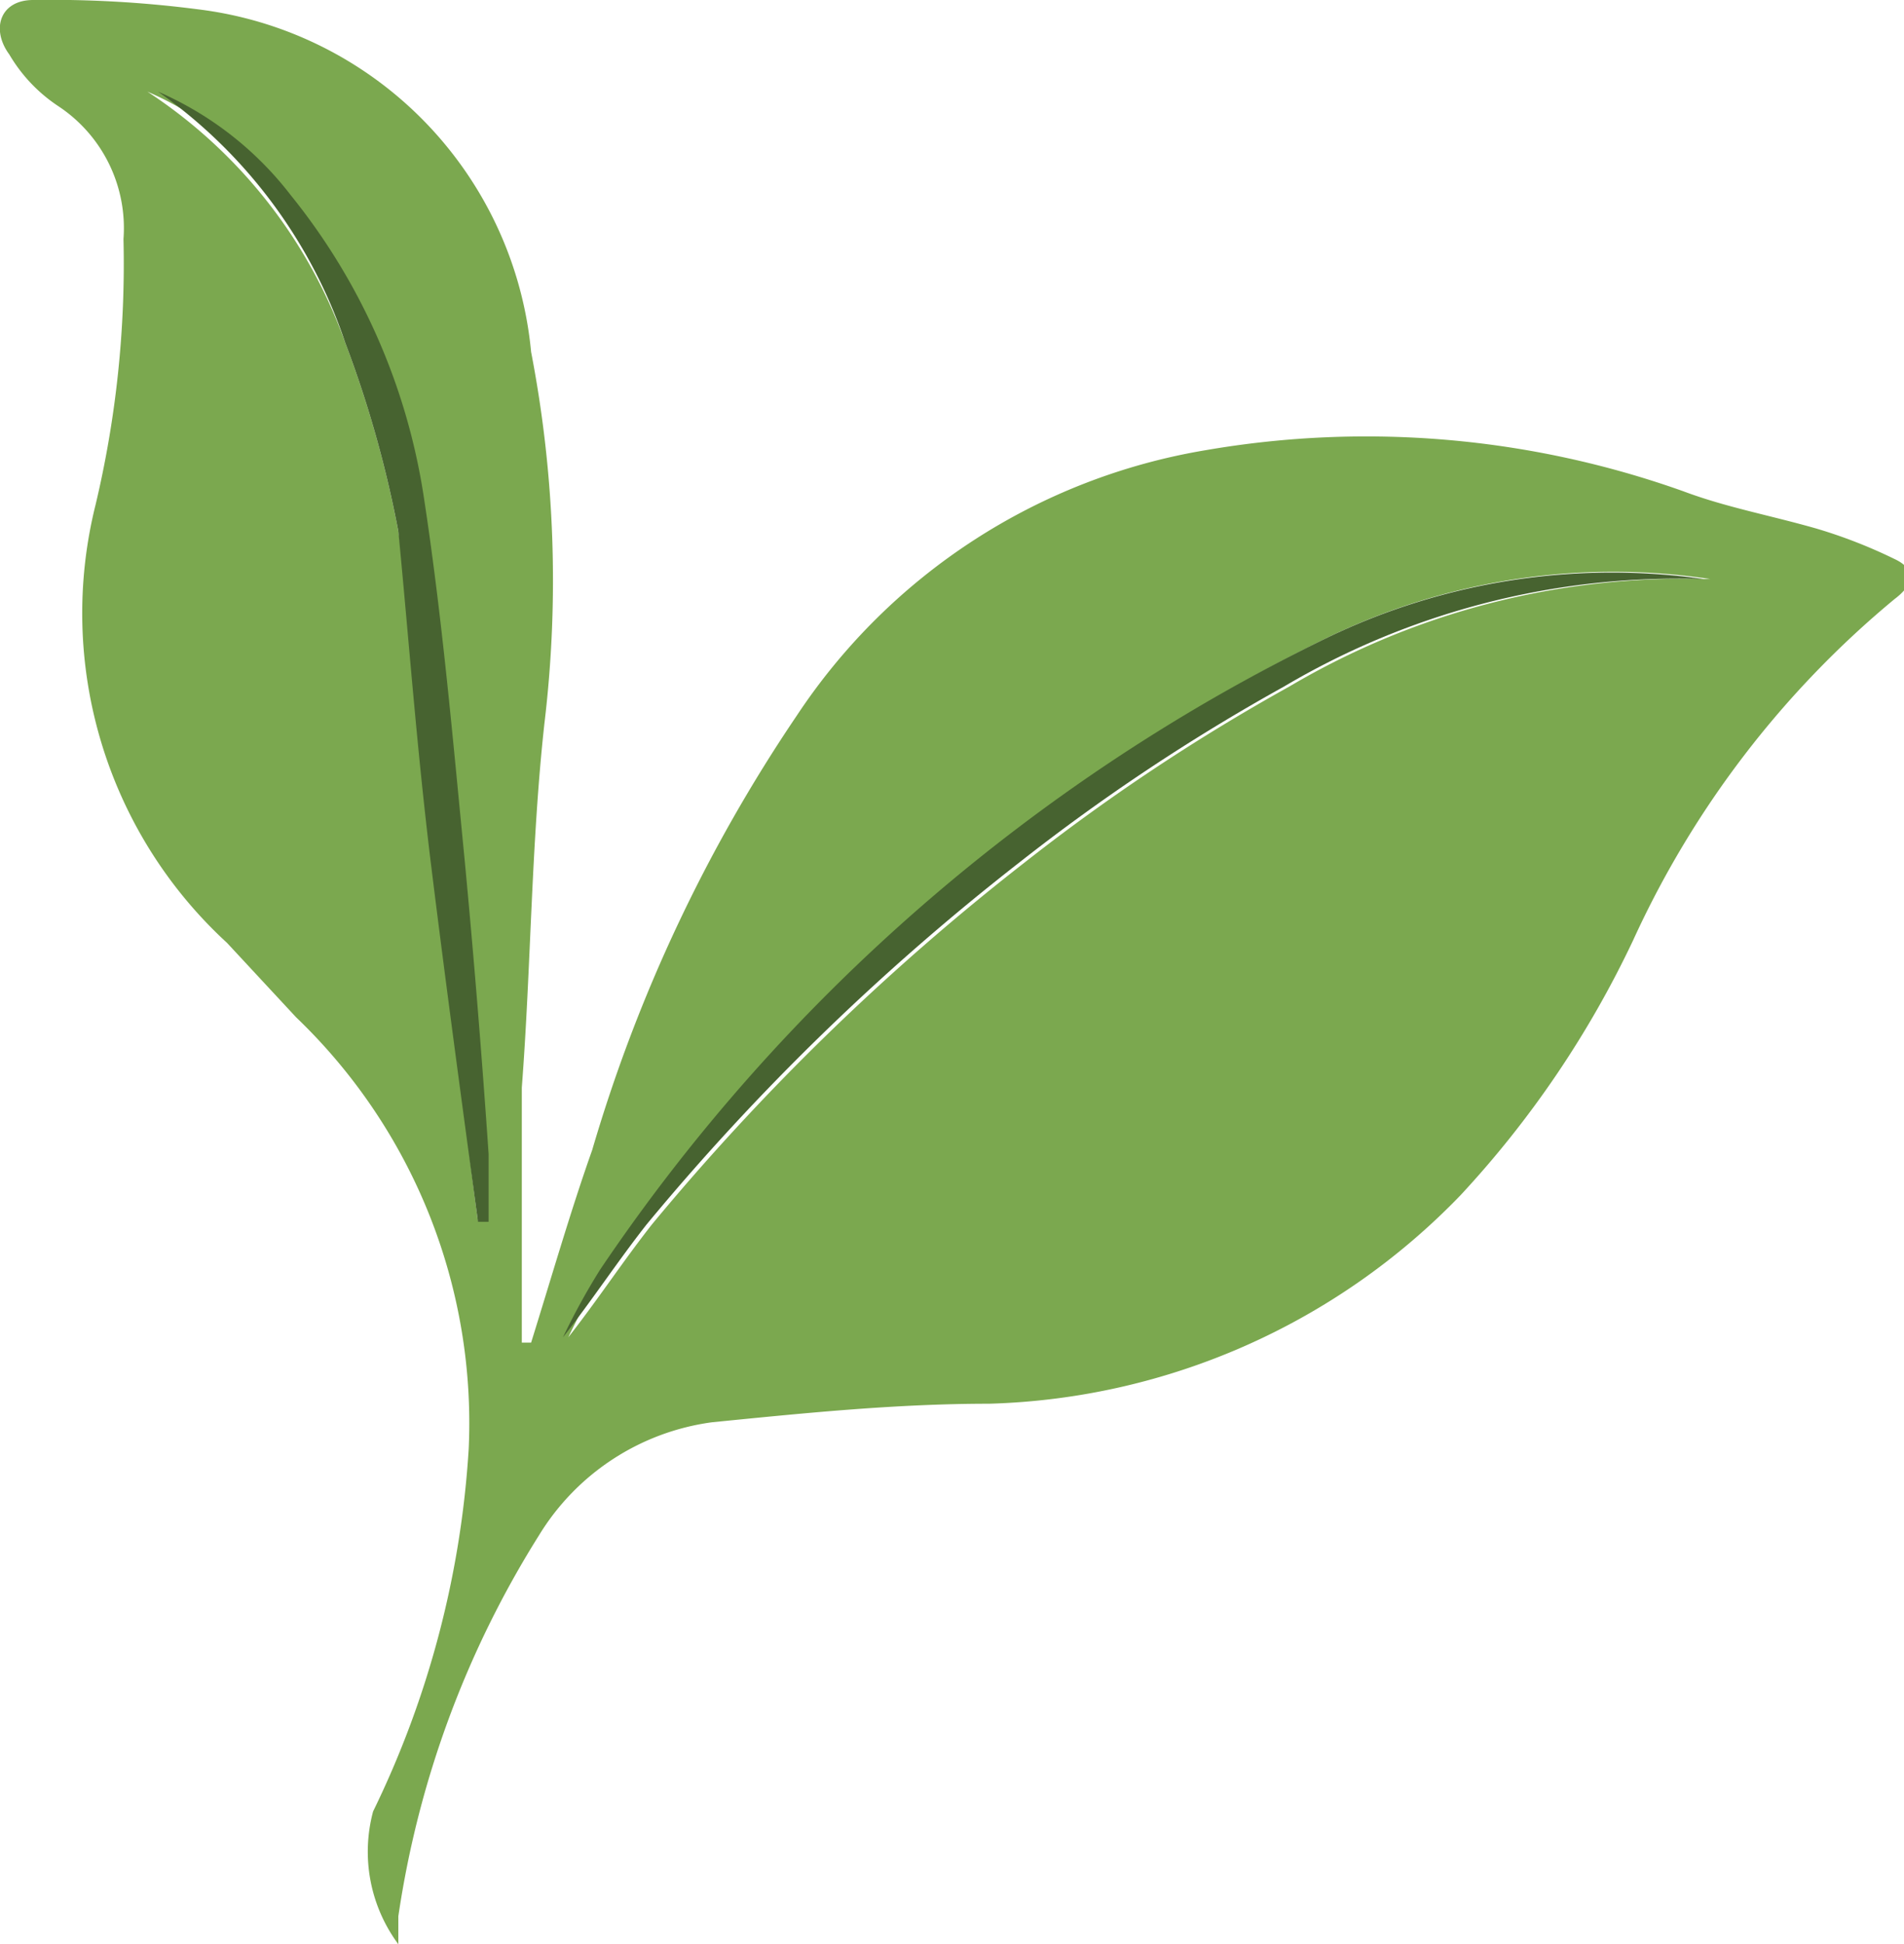 <svg id="圖層_1" data-name="圖層 1" xmlns="http://www.w3.org/2000/svg" viewBox="0 0 14.34 14.64"><defs><style>.cls-1{fill:#7ba84f;}.cls-2{fill:#476330;}</style></defs><title>leaves</title><path class="cls-1" d="M4,10.11c.15-.48.3-1,.46-1.45A11.71,11.71,0,0,1,6,5.39a4.6,4.6,0,0,1,3.08-2,7.11,7.11,0,0,1,3.6.31c.32.12.65.18,1,.28a3.8,3.8,0,0,1,.59.23c.15.07.16.18,0,.3l0,0A7.24,7.24,0,0,0,12.3,7.08,7.56,7.56,0,0,1,11,9a5.13,5.13,0,0,1-3.55,1.57c-.7,0-1.39.07-2.09.14a1.81,1.81,0,0,0-1.3.85A7.42,7.42,0,0,0,3,14.43s0,.09,0,.13l0,.08a1.17,1.17,0,0,1-.19-1,7.23,7.23,0,0,0,.72-2.73,4.23,4.23,0,0,0-1.3-3.25l-.52-.56A3.37,3.37,0,0,1,.72,3.8a7.85,7.85,0,0,0,.21-2,1.1,1.1,0,0,0-.49-1A1.19,1.19,0,0,1,.07.41C-.07.22,0,0,.25,0A8.59,8.59,0,0,1,1.49.07,2.87,2.87,0,0,1,4,2.65a9.06,9.06,0,0,1,.1,2.8C4,6.36,4,7.28,3.93,8.19c0,.64,0,1.28,0,1.92Zm8.88-5.75A4.93,4.93,0,0,0,10,4.8,14,14,0,0,0,4.56,9.56a5.05,5.05,0,0,0-.28.51c.22-.28.41-.57.63-.85A18,18,0,0,1,7.71,6.5a15,15,0,0,1,2-1.33A5.83,5.83,0,0,1,12.83,4.36ZM3.6,9.2h0c0-.17,0-.34,0-.51,0-.73-.11-1.47-.18-2.21-.09-.92-.17-1.84-.31-2.75a4.75,4.75,0,0,0-1-2.26,2.53,2.53,0,0,0-1-.78A3.78,3.78,0,0,1,2.6,2.58,8.46,8.46,0,0,1,3,4c.13.86.2,1.72.3,2.58S3.48,8.31,3.6,9.2Z"/><path class="cls-2" d="M12.83,4.36a5.83,5.83,0,0,0-3.16.81,15,15,0,0,0-2,1.33,18,18,0,0,0-2.8,2.72c-.22.28-.41.57-.63.85a5.05,5.05,0,0,1,.28-.51A14,14,0,0,1,10,4.8,4.93,4.93,0,0,1,12.83,4.36Z"/><path class="cls-2" d="M3.6,9.2c-.12-.89-.24-1.77-.35-2.66S3.08,4.82,3,4A8.46,8.46,0,0,0,2.6,2.58,3.78,3.78,0,0,0,1.19.69a2.53,2.53,0,0,1,1,.78,4.75,4.75,0,0,1,1,2.26c.14.91.22,1.83.31,2.75.07.74.13,1.48.18,2.21,0,.17,0,.34,0,.51Z"/></svg>